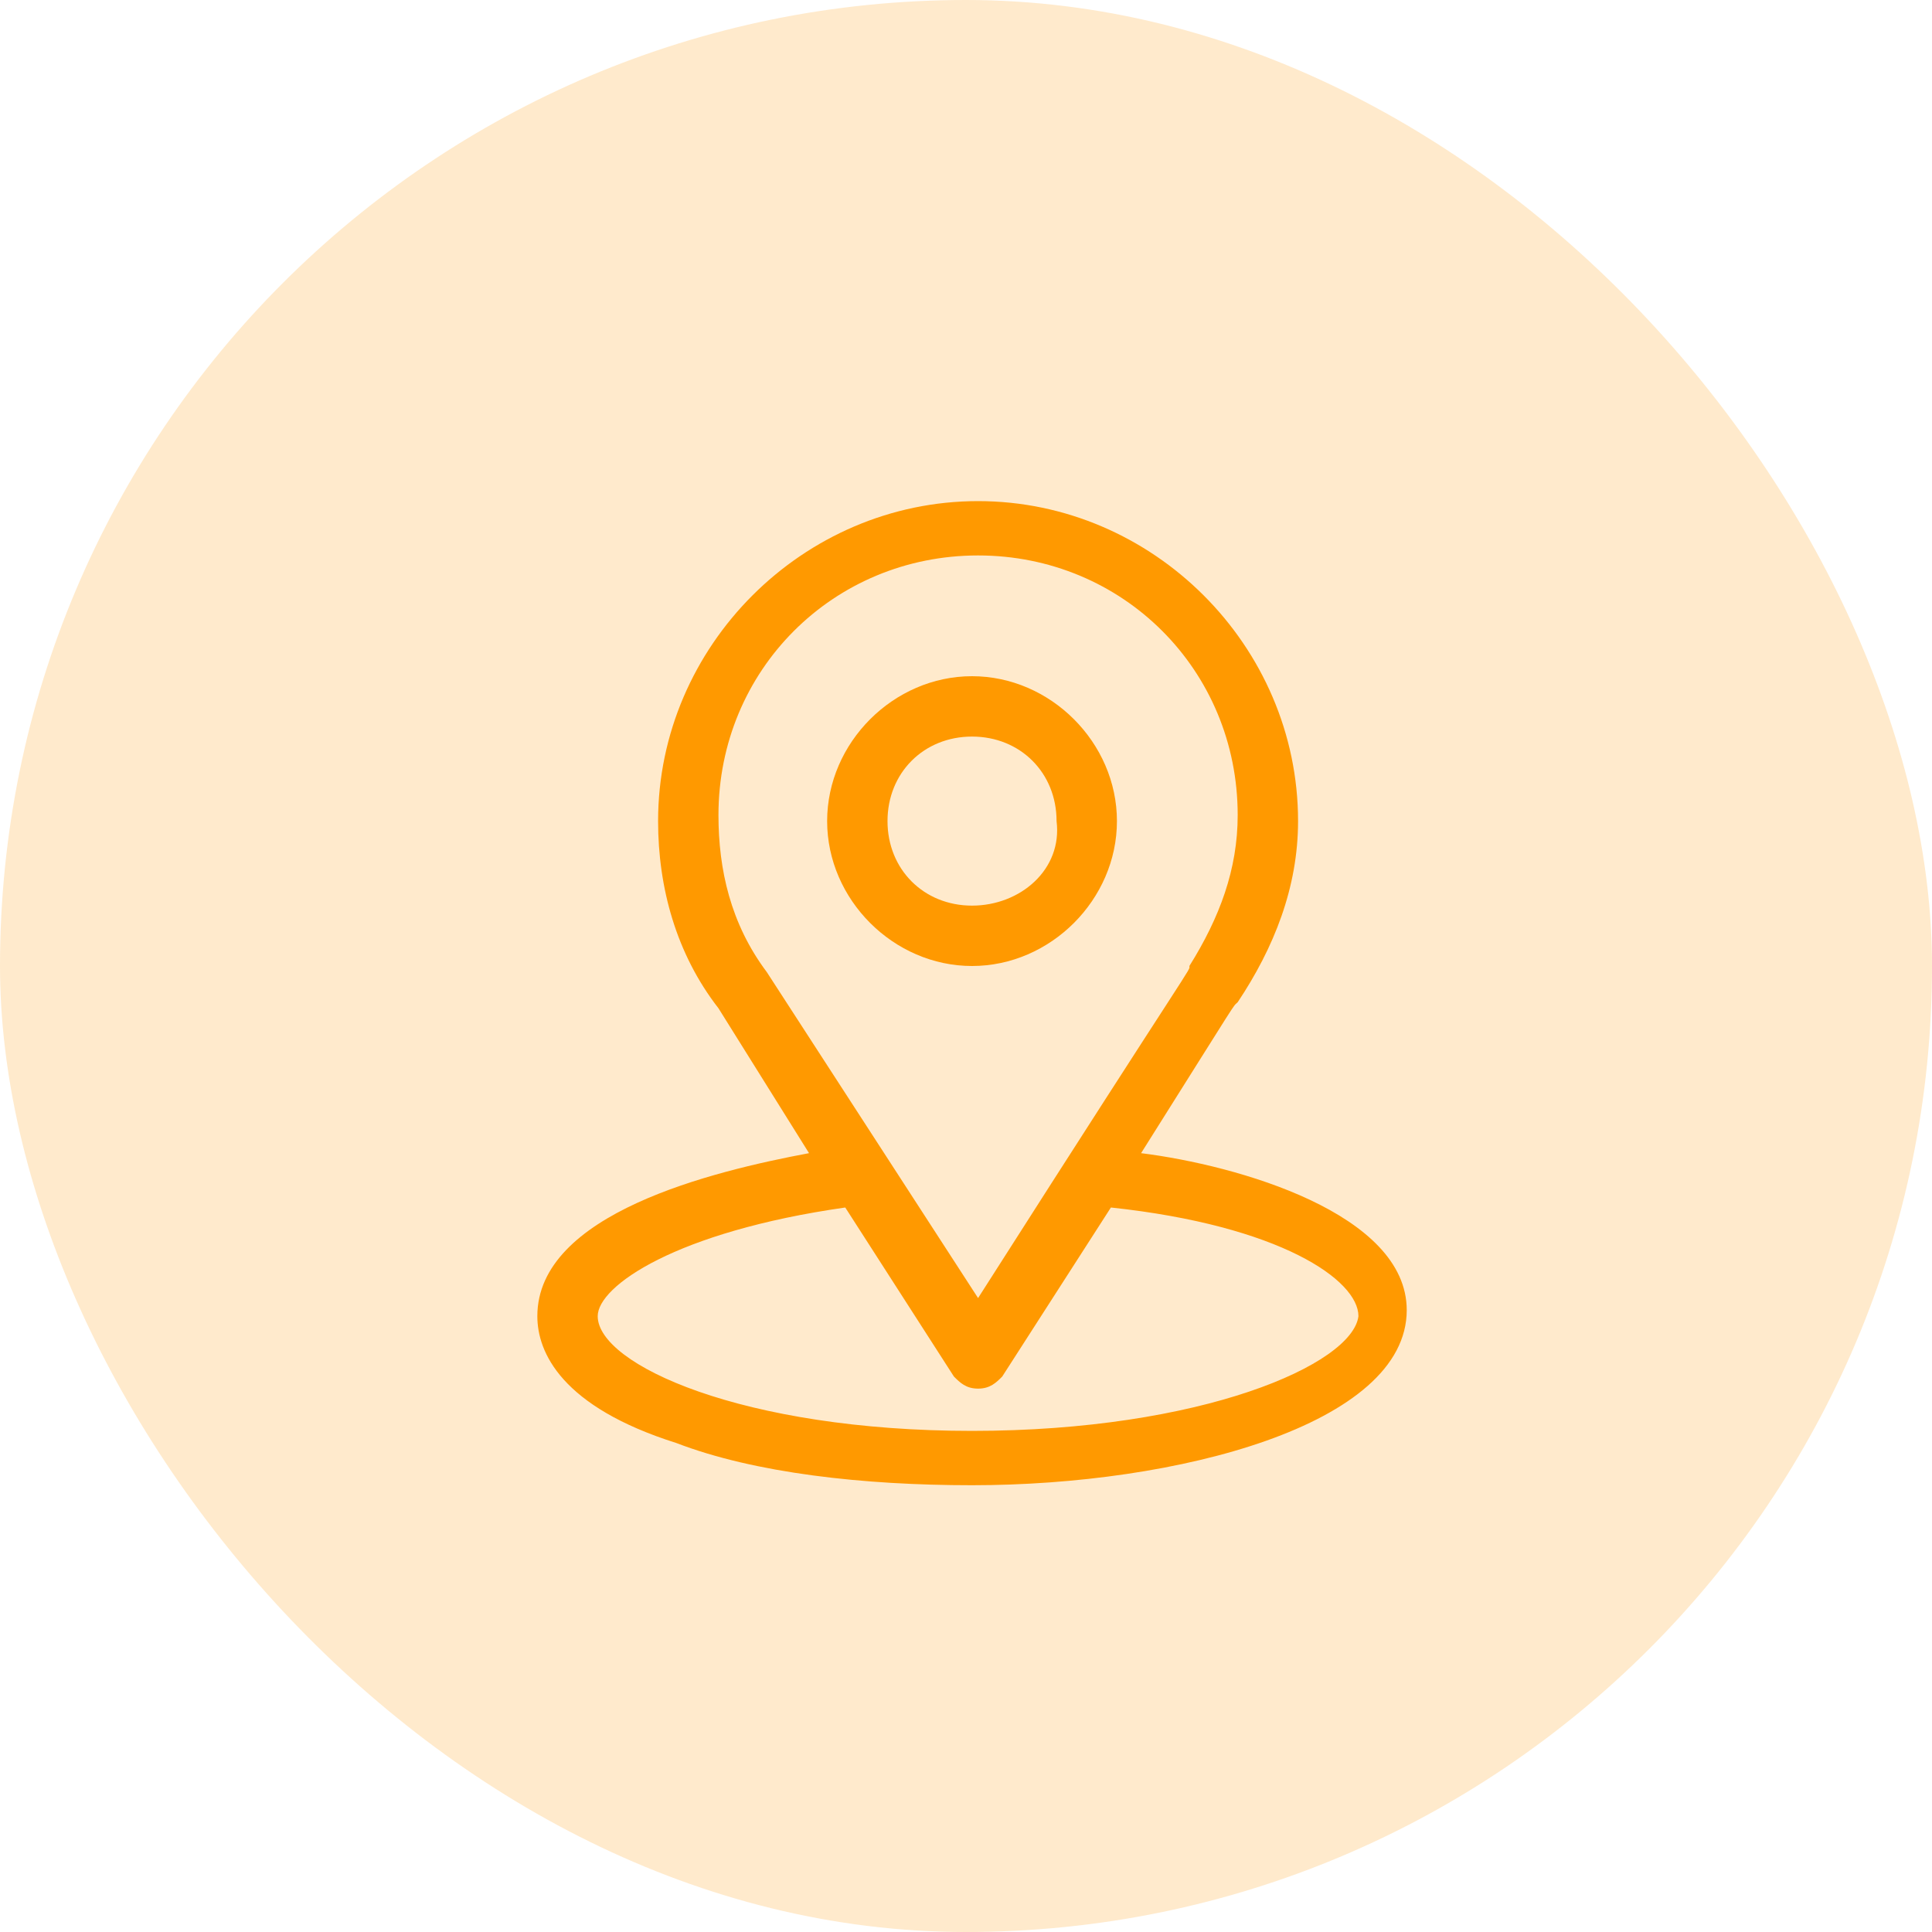 <svg width="32" height="32" viewBox="0 0 32 32"  xmlns="http://www.w3.org/2000/svg">
	<rect width="32" height="32" rx="16" fill="#FF9900" fill-opacity="0.2"/>
	<g>
		<path  d="M16,0L16,0c8.8,0,16,7.2,16,16l0,0c0,8.8-7.2,16-16,16l0,0C7.2,32,0,24.8,0,16l0,0C0,7.2,7.2,0,16,0z" fill="#FF9900" fill-opacity="0"/>
		<path  d="M18.9,19.1c1.7-2.7,1.5-2.4,1.6-2.5c0.6-0.9,1-1.9,1-3c0-2.9-2.4-5.3-5.3-5.3c-2.9,0-5.3,2.4-5.3,5.3
			c0,1.1,0.3,2.2,1,3.1l1.5,2.4c-1.6,0.3-4.5,1-4.5,2.7c0,0.6,0.4,1.5,2.3,2.1c1.3,0.5,3.1,0.7,4.9,0.7c3.4,0,7.2-1,7.2-2.9
			C23.3,20.1,20.5,19.3,18.9,19.1z M12.7,16.1C12.7,16.1,12.6,16.1,12.7,16.1c-0.6-0.8-0.8-1.7-0.8-2.6c0-2.4,1.9-4.3,4.3-4.3
			c2.4,0,4.3,1.9,4.3,4.3c0,0.9-0.3,1.7-0.8,2.5c0,0.1,0.2-0.3-3.5,5.5L12.7,16.1z M16.1,23.7c-3.8,0-6.2-1.1-6.2-1.9
			c0-0.5,1.3-1.4,4.1-1.8l1.8,2.8c0.1,0.1,0.2,0.2,0.4,0.2c0.2,0,0.3-0.1,0.4-0.2l1.8-2.8c2.8,0.3,4.1,1.2,4.1,1.8
			C22.4,22.6,19.9,23.7,16.1,23.7z" fill="#FF9900" />

		<path  d="M16.1,11.2c-1.3,0-2.4,1.1-2.4,2.4s1.1,2.4,2.4,2.4c1.3,0,2.4-1.1,2.4-2.4S17.4,11.2,16.1,11.2z M16.1,15
			c-0.8,0-1.4-0.6-1.4-1.4c0-0.8,0.6-1.4,1.4-1.4c0.8,0,1.4,0.6,1.4,1.4C17.6,14.4,16.9,15,16.1,15z" fill="#FF9900"  />
	</g>


</svg>
